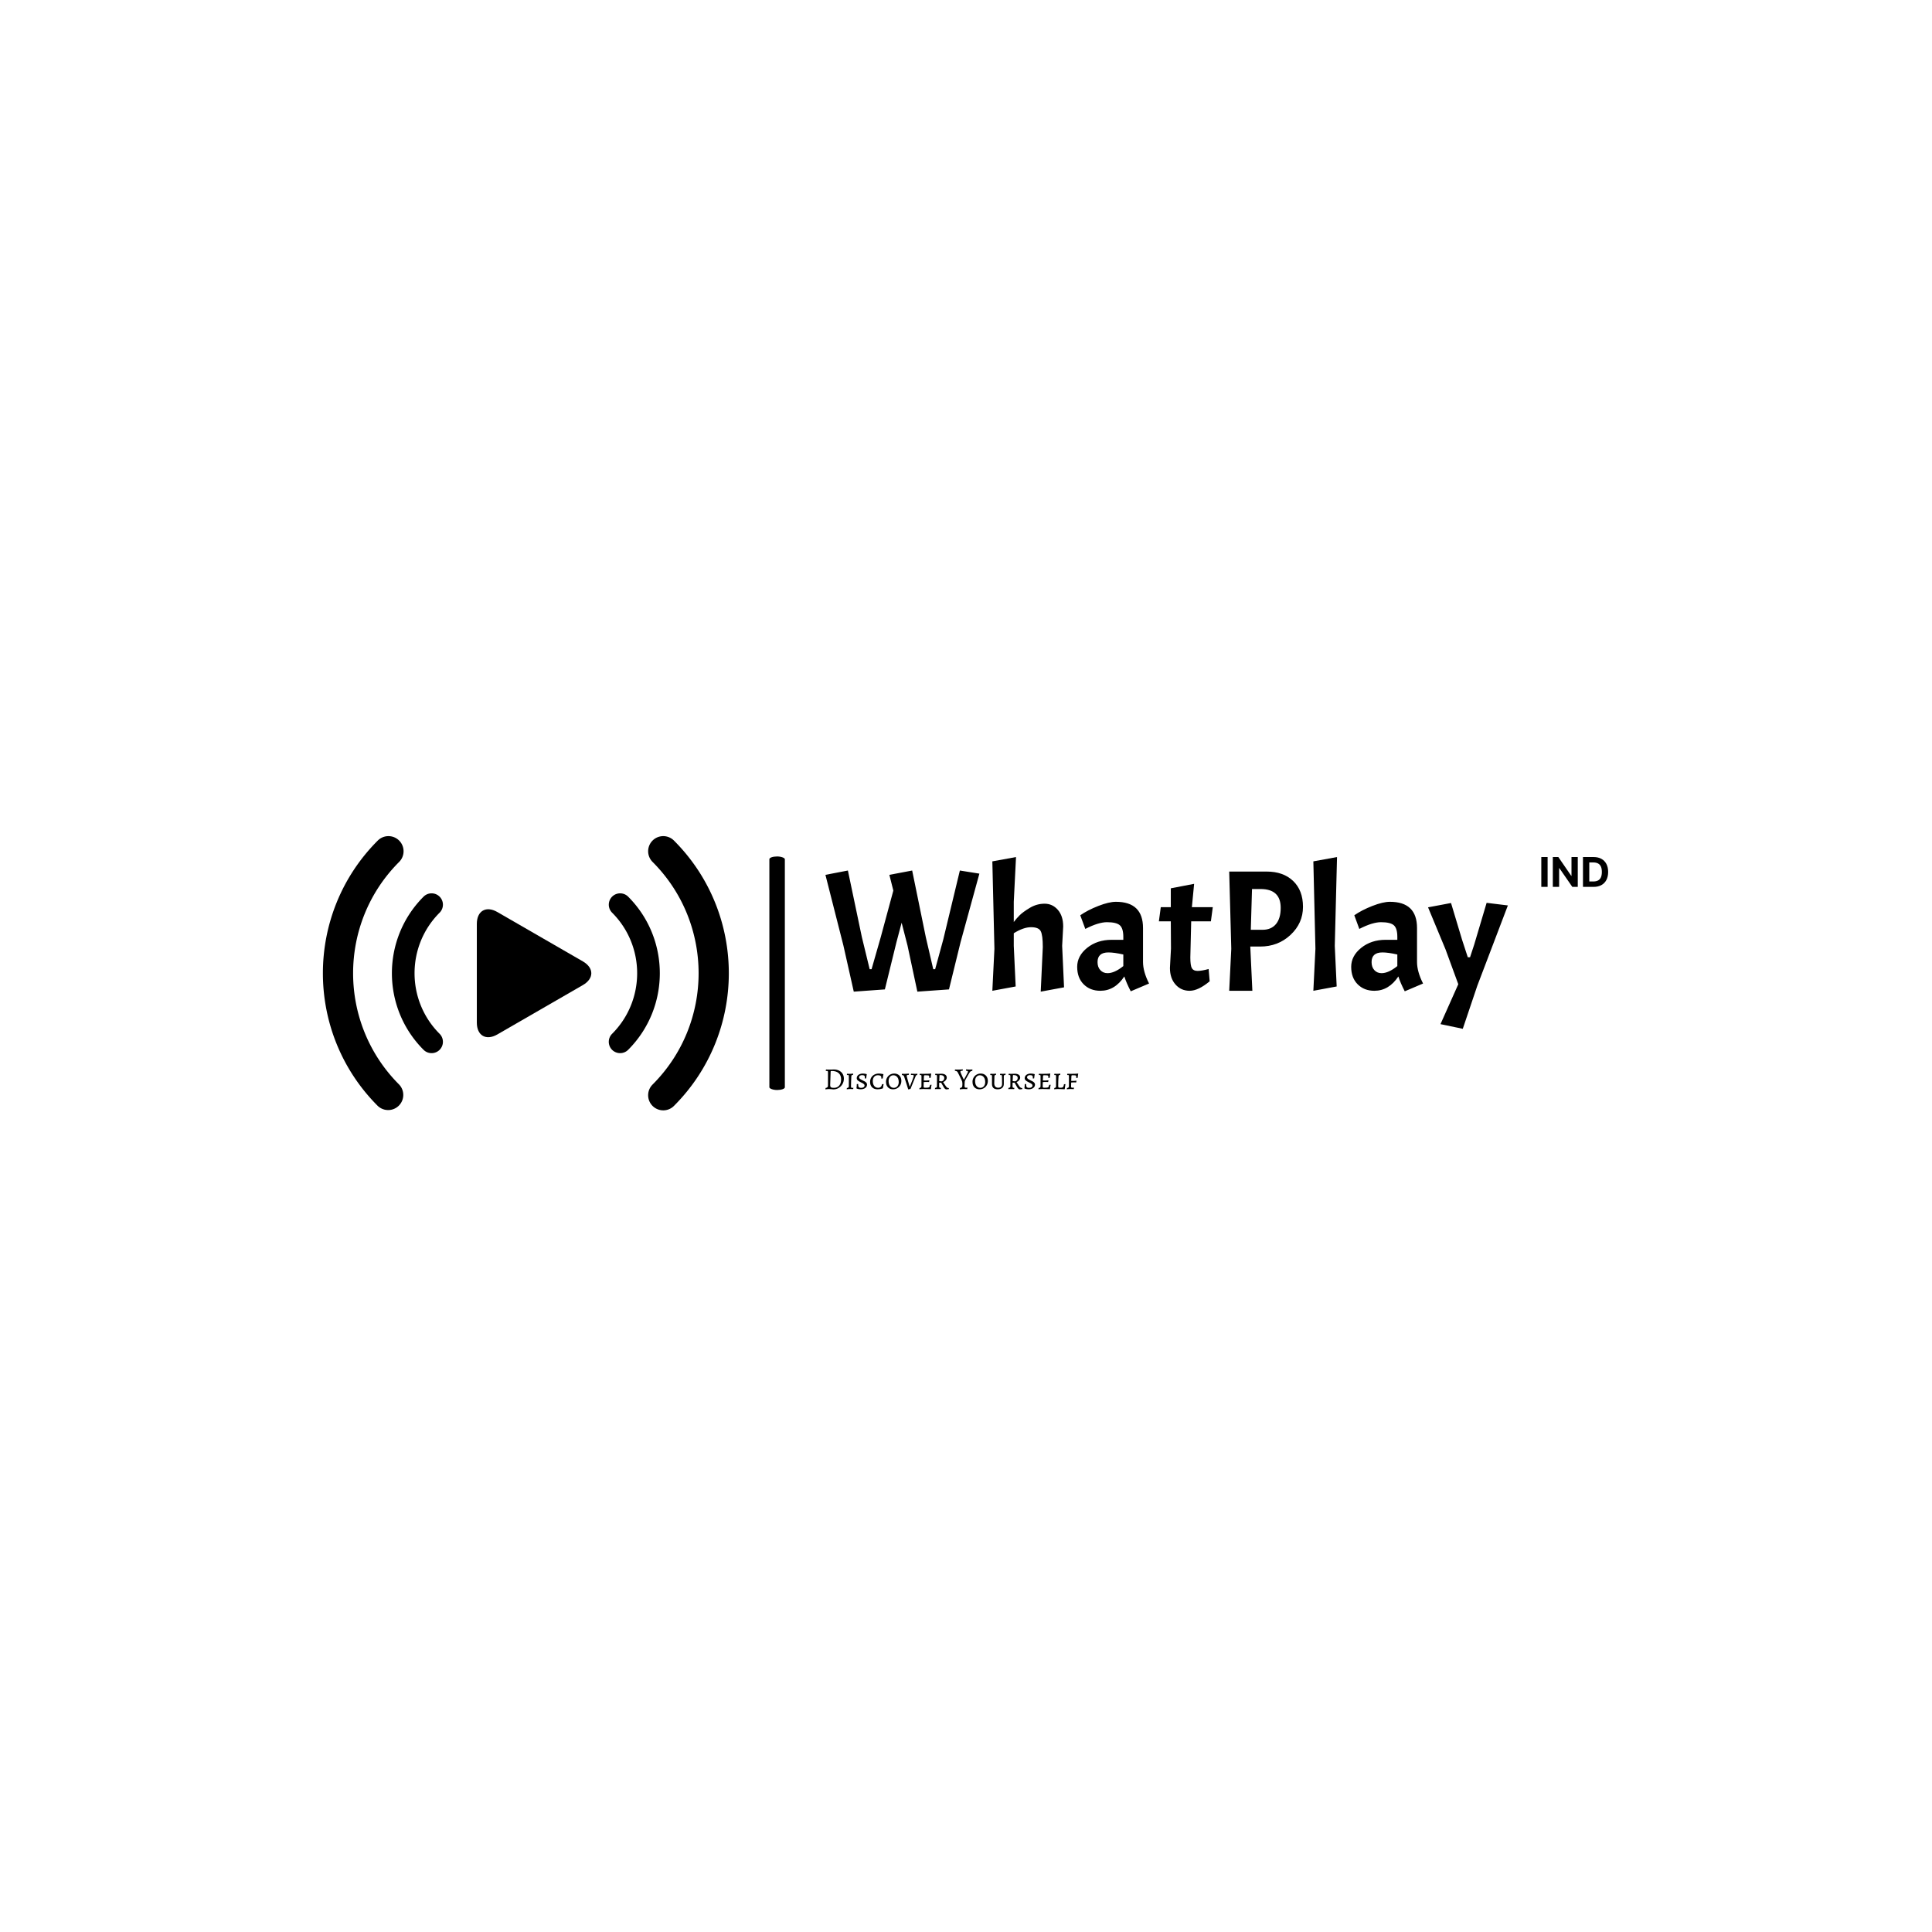 <svg xmlns="http://www.w3.org/2000/svg" version="1.1" xmlns:xlink="http://www.w3.org/1999/xlink" xmlns:svgjs="http://svgjs.dev/svgjs" width="1500" height="1500" viewBox="0 0 1500 1500"><rect width="1500" height="1500" fill="#ffffff"></rect><g transform="matrix(0.667,0,0,0.667,249.394,630.476)"><svg viewBox="0 0 396 92" data-background-color="#0b022d" preserveAspectRatio="xMidYMid meet" height="348" width="1500" xmlns="http://www.w3.org/2000/svg" xmlns:xlink="http://www.w3.org/1999/xlink"><g id="tight-bounds" transform="matrix(1,0,0,1,0.24,7.409)"><svg viewBox="0 0 395.52 84.384" height="84.384" width="395.52"><g><svg viewBox="0 0 649.42 138.553" height="84.384" width="395.52"><g><rect width="7.826" height="118.005" x="225.587" y="10.274" fill="#000000" opacity="1" stroke-width="0" stroke="transparent" fill-opacity="1" class="rect-yte-0" data-fill-palette-color="primary" rx="1%" id="yte-0" data-palette-color="#f7fff7"></rect></g><g transform="matrix(1,0,0,1,253.9,10.568)"><svg viewBox="0 0 395.52 117.418" height="117.418" width="395.52"><g id="textblocktransform"><svg viewBox="0 0 395.52 117.418" height="117.418" width="395.52" id="textblock"><g><svg viewBox="0 0 395.52 86.781" height="86.781" width="395.52"><g transform="matrix(1,0,0,1,0,0)"><svg width="395.52" viewBox="0.85 -38.7 226.497 49.7" height="86.781" data-palette-color="#f7fff7"><g transform="matrix(1,0,0,1,0,0)"><g><svg width="19.344" viewBox="3.16 -36.36 81.46 36.36" height="8.635" data-palette-color="#f7fff7" id="scriptelement" x="208.002" y="-38.7"><path d="M3.16-36.36L10.85-36.36 10.85 0 3.16 0 3.16-36.36ZM39.95-36.36L47.6-36.36 47.6 0 40.96 0 25.14-22.89 24.87-22.89 24.87 0 17.19 0 17.19-36.36 23.93-36.36 39.63-13.49 39.95-13.49 39.95-36.36ZM66.83 0L66.83 0 53.94 0 53.94-36.36 66.93-36.36Q72.42-36.36 76.38-34.19 80.34-32.01 82.48-27.95 84.62-23.88 84.62-18.22L84.62-18.22Q84.62-12.54 82.48-8.45 80.34-4.37 76.35-2.18 72.37 0 66.83 0ZM61.62-29.78L61.62-6.59 66.51-6.59Q69.92-6.59 72.25-7.8 74.59-9.02 75.77-11.59 76.95-14.15 76.95-18.22L76.95-18.22Q76.95-22.25 75.77-24.8 74.59-27.36 72.26-28.57 69.93-29.78 66.53-29.78L66.53-29.78 61.62-29.78Z" opacity="1" transform="matrix(1,0,0,1,0,0)" fill="#000000" class="undefined-123" data-fill-palette-color="primary" id="tk-123"></path></svg></g></g><path d="M29.9-15.5L32.05-6.25 32.6-6.25 34.95-14.85 39.75-34.8 45.4-33.9 39.95-14.05 36.6-0.4 27.45 0.25 24.6-13.1 22.9-19.7 21.4-14.05 18.05-0.4 9.05 0.25 6.05-13.1 0.85-33.55 7.35-34.8 11.4-15.5 13.65-6.25 14.2-6.25 16.85-15.5 20.5-29 19.35-33.55 25.95-34.8 29.9-15.5ZM63.75-12.65Q63.75-16.1 63.15-17.25 62.55-18.4 60.35-18.4 58.15-18.4 55.35-16.65L55.35-16.65 55.35-13 55.9-1.25 49.15 0 49.75-12.15 49.15-37.45 56-38.7 55.35-25.75 55.35-19.9Q56.1-20.9 57.05-21.85 58-22.8 60-24 62-25.2 64.27-25.2 66.55-25.2 68.1-23.43 69.65-21.65 69.65-18.6L69.65-18.6 69.35-13 69.9-1 63.15 0.25 63.75-12.65ZM80.4 0Q77.45 0 75.57-1.88 73.7-3.75 73.7-6.93 73.7-10.1 76.59-12.43 79.5-14.75 83.65-14.75L83.65-14.75 87.05-14.75 87.05-15.6Q87.05-18.05 86.05-18.95 85.05-19.85 82.3-19.85L82.3-19.85Q81.15-19.85 79.57-19.38 78-18.9 76.05-17.9L76.05-17.9 74.59-21.85Q76.75-23.35 79.82-24.55 82.9-25.75 84.9-25.75L84.9-25.75Q92.75-25.75 92.75-18.15L92.75-18.15 92.75-8.35Q92.75-5.55 94.5-2.1L94.5-2.1 89.2 0.15Q87.95-2.25 87.34-4.15L87.34-4.15Q84.59 0 80.4 0L80.4 0ZM82.5-5.1L82.5-5.1Q84.5-5.1 87.05-7.15L87.05-7.15 87.05-10.5Q84.4-11.1 82.75-11.1L82.75-11.1Q79.59-11.1 79.59-8.3L79.59-8.3Q79.59-6.85 80.4-5.98 81.2-5.1 82.5-5.1ZM97.89-24.2L100.79-24.2 100.79-29.65 107.54-30.95 106.89-24.2 112.94-24.2 112.39-20.1 106.69-20.1 106.44-9.65Q106.44-7.3 106.89-6.53 107.34-5.75 108.54-5.75 109.74-5.75 111.74-6.3L111.74-6.3 112.04-2.75Q108.74 0 106.24 0 103.74 0 102.14-1.83 100.54-3.65 100.54-6.6L100.54-6.6 100.84-12.2 100.79-20.1 97.34-20.1 97.89-24.2ZM117.69-34.5L128.54-34.5Q133.34-34.5 136.19-31.78 139.04-29.05 139.04-24.3 139.04-19.55 135.44-16.18 131.84-12.8 126.64-12.8L126.64-12.8 123.79-12.8 124.39 0 117.69 0 118.29-12.15 117.69-34.5ZM126.74-29.45L126.74-29.45 124.29-29.45 123.94-17.65 127.34-17.65Q129.84-17.65 131.22-19.3 132.59-20.95 132.59-24L132.59-24Q132.59-29.45 126.74-29.45ZM142.04-37.45L148.89-38.7 148.24-13 148.79-1.25 142.04 0 142.64-12.15 142.04-37.45ZM159.69 0Q156.74 0 154.86-1.88 152.99-3.75 152.99-6.93 152.99-10.1 155.89-12.43 158.79-14.75 162.94-14.75L162.94-14.75 166.34-14.75 166.34-15.6Q166.34-18.05 165.34-18.95 164.34-19.85 161.59-19.85L161.59-19.85Q160.44-19.85 158.86-19.38 157.29-18.9 155.34-17.9L155.34-17.9 153.89-21.85Q156.04-23.35 159.11-24.55 162.19-25.75 164.19-25.75L164.19-25.75Q172.04-25.75 172.04-18.15L172.04-18.15 172.04-8.35Q172.04-5.55 173.79-2.1L173.79-2.1 168.49 0.15Q167.24-2.25 166.64-4.15L166.64-4.15Q163.89 0 159.69 0L159.69 0ZM161.79-5.1L161.79-5.1Q163.79-5.1 166.34-7.15L166.34-7.15 166.34-10.5Q163.69-11.1 162.04-11.1L162.04-11.1Q158.89-11.1 158.89-8.3L158.89-8.3Q158.89-6.85 159.69-5.98 160.49-5.1 161.79-5.1ZM185.28 11L178.83 9.65 183.98-1.9 180.28-12 175.23-24.15 181.88-25.4 185.08-14.75 186.73-9.7 187.38-9.7 188.58-13.35 192.18-25.45 198.33-24.7 189.48-1.45 185.28 11Z" opacity="1" transform="matrix(1,0,0,1,0,0)" fill="#000000" class="wordmark-text-0" data-fill-palette-color="primary" id="text-0"></path></svg></g></svg></g><g transform="matrix(1,0,0,1,0,107.268)"><svg viewBox="0 0 127.753 10.15" height="10.15" width="127.753"><g transform="matrix(1,0,0,1,0,0)"><svg width="127.753" viewBox="2.9 -32.25 414.06 32.9" height="10.15" data-palette-color="#f7fff7"><path d="M15.85 0.6Q15.1 0.5 12.68 0.25 10.25 0 8.65 0L8.65 0Q7.1 0 5.28 0.25 3.45 0.5 2.9 0.6L2.9 0.6 3.2-1.7Q5.5-2.15 6.3-3.03 7.1-3.9 7.1-6L7.1-6 7.15-27Q7.15-28.6 6.78-29.15 6.4-29.7 5.3-29.7L5.3-29.7Q4.8-29.7 4.3-29.65 3.8-29.6 3.6-29.6L3.6-29.6 3.5-29.8 3.85-32Q4.4-31.95 5.95-31.9 7.5-31.85 9.1-31.85L9.1-31.85Q11.25-31.85 13.55-31.93 15.85-32 16.7-32.05L16.7-32.05Q21.5-32.05 25.25-30.18 29-28.3 31.08-24.9 33.15-21.5 33.15-17.1L33.15-17.1Q33.15-12.2 30.85-8.15 28.55-4.1 24.6-1.75 20.65 0.6 15.85 0.6L15.85 0.6ZM13.25-29.6Q12.2-29.6 11.85-29.38 11.5-29.15 11.45-28.5L11.45-28.5Q10.7-9.25 10.7-6.55L10.7-6.55Q10.7-4.65 11.23-3.7 11.75-2.75 13.08-2.35 14.4-1.95 17-1.95L17-1.95Q22.4-1.95 25.5-5.68 28.6-9.4 28.6-15.9L28.6-15.9Q28.6-22.5 24.63-26.05 20.65-29.6 13.25-29.6L13.25-29.6ZM37.8 0.45L38.05-1.6Q39.95-1.95 40.6-2.63 41.25-3.3 41.25-4.95L41.25-4.95 41.3-20.85Q41.3-22.1 41-22.53 40.7-22.95 39.8-22.95L39.8-22.95 38.15-22.9 38.05-23.1 38.3-25Q38.6-25 39.92-24.95 41.25-24.9 43.4-24.9L43.4-24.9Q44.55-24.9 46.22-25.05 47.9-25.2 48.4-25.25L48.4-25.25 48.2-23.2Q46.55-23 46-22.58 45.45-22.15 45.35-21L45.35-21Q45.15-17 44.97-12.15 44.8-7.3 44.8-4.65L44.8-4.65Q44.8-3.05 45.15-2.5 45.5-1.95 46.55-1.95L46.55-1.95Q47.25-1.95 47.82-2 48.4-2.05 48.6-2.1L48.6-2.1 48.7-1.9 48.35 0.1Q47.75 0.1 46.1 0.05 44.45 0 42.8 0L42.8 0Q41.45 0 39.87 0.18 38.3 0.35 37.8 0.45L37.8 0.45ZM60.65 0.45Q58.9 0.45 57.42 0.15 55.95-0.15 55.07-0.48 54.2-0.8 54-0.9L54-0.9 53.75-1.35Q53.8-1.6 53.92-2.48 54.05-3.35 54.17-4.93 54.3-6.5 54.3-8.1L54.3-8.1 56.55-8.3Q56.55-5.6 56.97-4.28 57.4-2.95 58.45-2.45 59.5-1.95 61.65-1.95L61.65-1.95Q64.05-1.95 65.52-3 67-4.05 67-5.8L67-5.8Q67-6.95 66.17-7.83 65.34-8.7 64.27-9.3 63.2-9.9 60.85-11.05L60.85-11.05Q57.65-12.6 55.92-14.1 54.2-15.6 54.2-17.95L54.2-17.95Q54.2-20.05 55.47-21.75 56.75-23.45 59-24.4 61.25-25.35 64-25.35L64-25.35Q65.65-25.35 67.09-25.15 68.55-24.95 69.4-24.73 70.25-24.5 70.45-24.4L70.45-24.4 70.65-24.05Q70.55-23.5 70.2-21.58 69.84-19.65 69.7-17.45L69.7-17.45 67.75-17.25 67.45-17.45Q67.45-17.6 67.5-18.07 67.55-18.55 67.55-19.25L67.55-19.25Q67.55-21.2 66.52-21.98 65.5-22.75 62.9-22.75L62.9-22.75Q60.8-22.75 59.42-21.78 58.05-20.8 58.05-19.3L58.05-19.3Q58.05-17.8 59.42-16.75 60.8-15.7 63.6-14.35L63.6-14.35Q66.05-13.2 67.52-12.35 69-11.5 70.05-10.2 71.09-8.9 71.09-7.2L71.09-7.2Q71.09-4.95 69.77-3.23 68.45-1.5 66.07-0.53 63.7 0.45 60.65 0.45L60.65 0.45ZM88.34 0.45Q82.69 0.45 79.39-2.8 76.09-6.05 76.09-11.65L76.09-11.65Q76.09-15.6 77.92-18.73 79.74-21.85 83.02-23.6 86.29-25.35 90.44-25.35L90.44-25.35Q91.94-25.35 93.57-25.15 95.19-24.95 96.32-24.7 97.44-24.45 97.74-24.4L97.74-24.4 97.94-24.1Q97.89-23.85 97.69-22.93 97.49-22 97.24-20.5 96.99-19 96.89-17.3L96.89-17.3 94.39-17.15Q94.39-17.3 94.44-17.85 94.49-18.4 94.49-19.1L94.49-19.1Q94.49-22.6 88.89-22.6L88.89-22.6Q84.99-22.6 82.74-20.03 80.49-17.45 80.49-12.95L80.49-12.95Q80.49-7.95 82.87-5 85.24-2.05 89.24-2.05L89.24-2.05Q91.89-2.05 93.47-3.48 95.04-4.9 95.74-7.95L95.74-7.95 98.24-8.15Q98.09-7.55 97.72-5.45 97.34-3.35 97.19-1.5L97.19-1.5 96.89-1.1Q96.59-1 95.47-0.63 94.34-0.25 92.44 0.1 90.54 0.45 88.34 0.45L88.34 0.45ZM113.64 0.45Q110.24 0.45 107.62-1.05 104.99-2.55 103.57-5.3 102.14-8.05 102.14-11.65L102.14-11.65Q102.14-15.55 103.92-18.68 105.69-21.8 108.77-23.58 111.84-25.35 115.64-25.35L115.64-25.35Q119.09-25.35 121.74-23.85 124.39-22.35 125.84-19.63 127.29-16.9 127.29-13.3L127.29-13.3Q127.29-9.4 125.52-6.28 123.74-3.15 120.62-1.35 117.49 0.45 113.64 0.45L113.64 0.45ZM114.84-1.95Q118.49-1.95 120.74-4.58 122.99-7.2 122.99-11.55L122.99-11.55Q122.99-14.85 121.92-17.35 120.84-19.85 118.87-21.2 116.89-22.55 114.29-22.55L114.29-22.55Q110.74-22.55 108.57-19.95 106.39-17.35 106.39-13L106.39-13Q106.39-9.7 107.44-7.2 108.49-4.7 110.42-3.33 112.34-1.95 114.84-1.95L114.84-1.95ZM138.54 0.65Q137.94-1.4 135.81-8.13 133.69-14.85 131.74-20.65L131.74-20.65Q131.39-21.75 130.51-22.3 129.64-22.85 128.14-22.95L128.14-22.95 128.04-23.1 128.34-25Q128.89-25 130.34-24.95 131.79-24.9 133.19-24.9L133.19-24.9Q134.69-24.9 136.79-25.08 138.89-25.25 139.54-25.3L139.54-25.3 139.69-25 139.54-23.2Q137.34-23.05 136.66-22.75 135.99-22.45 135.99-21.65L135.99-21.65Q135.99-20.85 138.01-13.8 140.04-6.75 140.79-4.2L140.79-4.2 141.24-4.2Q142.99-8.4 145.31-14.6 147.64-20.8 147.64-21.6L147.64-21.6Q147.64-22.4 147.04-22.73 146.44-23.05 144.99-23.05L144.99-23.05 142.99-23.05 142.89-23.25 143.14-25.15Q143.69-25.1 145.51-25 147.34-24.9 149.04-24.9L149.04-24.9Q150.59-24.9 151.89-24.95 153.19-25 153.64-25L153.64-25 153.29-22.95Q152.09-22.9 151.61-22.53 151.14-22.15 150.69-21L150.69-21 142.24-0.2 138.54 0.65ZM156.79 0.4L157.04-1.7Q158.89-1.9 159.54-2.6 160.19-3.3 160.19-5L160.19-5 160.24-20.85Q160.24-22.1 159.94-22.53 159.64-22.95 158.74-22.95L158.74-22.95 157.39-22.9 157.29-23.1 157.59-25Q158.19-25 159.94-24.95 161.69-24.9 163.74-24.9L163.74-24.9Q172.09-24.9 176.09-25.35L176.09-25.35 176.24-25.1Q176.14-24.55 175.79-22.6 175.44-20.65 175.29-18.4L175.29-18.4 172.89-18.2Q172.89-18.4 172.94-18.88 172.99-19.35 172.99-19.85L172.99-19.85Q172.99-21.15 172.61-21.68 172.24-22.2 171.06-22.38 169.89-22.55 166.99-22.55L166.99-22.55Q165.64-22.55 165.14-22.48 164.64-22.4 164.49-22.13 164.34-21.85 164.29-21.1L164.29-21.1 163.99-14 168.09-13.95Q168.99-13.95 170.74-14.13 172.49-14.3 173.04-14.35L173.04-14.35 173.24-14.1 172.64-11.5Q172.09-11.5 170.46-11.55 168.84-11.6 167.04-11.6L167.04-11.6Q165.64-11.6 163.89-11.35L163.89-11.35Q163.74-7.55 163.74-4.5L163.74-4.5Q163.74-3.35 163.91-2.9 164.09-2.45 164.71-2.3 165.34-2.15 166.79-2.15L166.79-2.15Q170.04-2.15 171.44-2.45 172.84-2.75 173.41-3.68 173.99-4.6 174.34-6.85L174.34-6.85 176.54-7.05 176.74-6.8Q176.59-6.25 176.21-4.23 175.84-2.2 175.64 0L175.64 0 175.34 0.25Q173.99 0.2 169.74 0.1 165.49 0 162.84 0L162.84 0Q160.79 0 159.04 0.18 157.29 0.35 156.79 0.4L156.79 0.4ZM201.03 0.6Q199.93 0.6 198.78-0.38 197.63-1.35 196.68-3.05L196.68-3.05 192.48-10.4 189.23-10.4 189.13-5.05Q189.13-3.6 189.33-2.98 189.53-2.35 190.11-2.15 190.68-1.95 192.08-1.9L192.08-1.9 192.18-1.75 191.78 0.15Q191.18 0.1 189.61 0.08 188.03 0.05 186.43 0.05L186.43 0.05Q184.88 0.05 183.73 0.1 182.58 0.15 182.18 0.2L182.18 0.2 182.53-1.85Q184.38-2.1 184.98-2.7 185.58-3.3 185.58-4.95L185.58-4.95 185.63-20.9Q185.63-22.1 185.33-22.53 185.03-22.95 184.18-22.95L184.18-22.95 182.78-22.9 182.63-23.1 182.93-25Q183.43-25 184.83-24.95 186.23-24.9 187.63-24.9L187.63-24.9Q189.08-24.9 190.73-24.98 192.38-25.05 192.98-25.05L192.98-25.05Q197.03-25.05 199.33-23.38 201.63-21.7 201.63-18.75L201.63-18.75Q201.63-16.45 200.08-14.5 198.53-12.55 195.73-11.3L195.73-11.3 199.98-4.9Q201.18-3.1 202.28-2.35 203.38-1.6 204.93-1.6L204.93-1.6 205.13-1.35 204.88 0.2 201.03 0.6ZM193.38-12.6Q194.33-13 195.06-13.38 195.78-13.75 196.68-14.95 197.58-16.15 197.58-18.05L197.58-18.05Q197.58-22.9 190.43-22.9L190.43-22.9Q190.03-22.9 189.88-22.73 189.73-22.55 189.73-22L189.73-22Q189.33-15.9 189.33-13L189.33-13 193.38-12.6ZM223.03 0.6L223.33-1.7Q225.13-2.05 225.93-2.6 226.73-3.15 226.98-4.1 227.23-5.05 227.23-7.1L227.23-7.1 227.23-9.3Q227.23-10.85 226.93-12.03 226.63-13.2 225.78-14.95L225.78-14.95 221.28-24.1Q219.98-26.75 219.43-27.68 218.88-28.6 217.88-29.15 216.88-29.7 214.98-29.85L214.98-29.85 214.88-30.05 215.18-32Q215.73-31.95 217.28-31.9 218.83-31.85 220.68-31.85L220.68-31.85Q222.43-31.85 224.75-32.02 227.08-32.2 227.78-32.25L227.78-32.25 227.93-31.9 227.78-30.15Q225.53-29.95 224.75-29.58 223.98-29.2 223.98-28.35L223.98-28.35Q223.98-27.7 225.23-24.8 226.48-21.9 227.8-19.1 229.13-16.3 229.58-15.45L229.58-15.45 229.83-15.45 235.53-26.05Q236.33-27.5 236.33-28.55L236.33-28.55Q236.33-29.85 233.18-30.05L233.18-30.05 233.08-30.25 233.38-32.2Q233.98-32.15 235.88-32 237.78-31.85 238.93-31.85L238.93-31.85Q240.13-31.85 241.6-31.93 243.08-32 243.53-32.05L243.53-32.05 243.73-31.7 243.43-29.85Q241.83-29.55 240.93-29.03 240.03-28.5 239.35-27.53 238.68-26.55 237.38-24.25L237.38-24.25Q237.08-23.65 236.88-23.35L236.88-23.35 231.88-14.55Q231.23-13.4 231.05-11.95 230.88-10.5 230.78-6.7L230.78-6.7 230.78-5.6Q230.73-3.65 231.2-2.93 231.68-2.2 232.98-2.2L232.98-2.2Q233.78-2.2 234.48-2.25 235.18-2.3 235.43-2.35L235.43-2.35 235.53-2.15 235.08 0.15Q234.38 0.1 232.5 0.05 230.63 0 228.73 0L228.73 0Q227.18 0 225.38 0.25 223.58 0.5 223.03 0.6L223.03 0.6ZM255.28 0.45Q251.88 0.45 249.25-1.05 246.63-2.55 245.2-5.3 243.78-8.05 243.78-11.65L243.78-11.65Q243.78-15.55 245.55-18.68 247.33-21.8 250.4-23.58 253.48-25.35 257.28-25.35L257.28-25.35Q260.73-25.35 263.38-23.85 266.03-22.35 267.48-19.63 268.93-16.9 268.93-13.3L268.93-13.3Q268.93-9.4 267.15-6.28 265.38-3.15 262.25-1.35 259.13 0.45 255.28 0.45L255.28 0.45ZM256.48-1.95Q260.13-1.95 262.38-4.58 264.63-7.2 264.63-11.55L264.63-11.55Q264.63-14.85 263.55-17.35 262.48-19.85 260.5-21.2 258.53-22.55 255.93-22.55L255.93-22.55Q252.38-22.55 250.2-19.95 248.03-17.35 248.03-13L248.03-13Q248.03-9.7 249.08-7.2 250.13-4.7 252.05-3.33 253.98-1.95 256.48-1.95L256.48-1.95ZM284.82 0.45Q280.37 0.45 278.05-1.75 275.72-3.95 275.72-8.1L275.72-8.1 275.72-20.85Q275.72-22.1 275.42-22.53 275.12-22.95 274.22-22.95L274.22-22.95 272.87-22.9 272.77-23.05 273.07-25Q273.62-25 275.07-24.95 276.52-24.9 278.02-24.9L278.02-24.9Q279.12-24.9 280.57-25.03 282.02-25.15 282.47-25.2L282.47-25.2 282.27-23.2Q280.82-23 280.32-22.55 279.82-22.1 279.72-21L279.72-21 279.42-9.55Q279.42-6 281.07-4.08 282.72-2.15 285.82-2.15L285.82-2.15Q288.97-2.15 290.6-3.73 292.22-5.3 292.22-8.3L292.22-8.3Q292.22-11.4 292.15-15.33 292.07-19.25 292.02-20.85L292.02-20.85Q291.92-22.2 291.67-22.58 291.42-22.95 290.57-22.95L290.57-22.95 288.87-22.9 288.82-23.05 289.12-25Q289.62-25 291-24.95 292.37-24.9 293.77-24.9L293.77-24.9Q294.92-24.9 296.25-25.03 297.57-25.15 297.97-25.2L297.97-25.2 297.82-23.2Q296.07-22.95 295.57-22.55 295.07-22.15 295.07-21.05L295.07-21.05 295.07-8.25Q295.07-4.1 292.4-1.83 289.72 0.45 284.82 0.45L284.82 0.45ZM321.27 0.6Q320.17 0.6 319.02-0.38 317.87-1.35 316.92-3.05L316.92-3.05 312.72-10.4 309.47-10.4 309.37-5.05Q309.37-3.6 309.57-2.98 309.77-2.35 310.35-2.15 310.92-1.95 312.32-1.9L312.32-1.9 312.42-1.75 312.02 0.15Q311.42 0.1 309.85 0.08 308.27 0.05 306.67 0.05L306.67 0.05Q305.12 0.05 303.97 0.1 302.82 0.15 302.42 0.2L302.42 0.2 302.77-1.85Q304.62-2.1 305.22-2.7 305.82-3.3 305.82-4.95L305.82-4.95 305.87-20.9Q305.87-22.1 305.57-22.53 305.27-22.95 304.42-22.95L304.42-22.95 303.02-22.9 302.87-23.1 303.17-25Q303.67-25 305.07-24.95 306.47-24.9 307.87-24.9L307.87-24.9Q309.32-24.9 310.97-24.98 312.62-25.05 313.22-25.05L313.22-25.05Q317.27-25.05 319.57-23.38 321.87-21.7 321.87-18.75L321.87-18.75Q321.87-16.45 320.32-14.5 318.77-12.55 315.97-11.3L315.97-11.3 320.22-4.9Q321.42-3.1 322.52-2.35 323.62-1.6 325.17-1.6L325.17-1.6 325.37-1.35 325.12 0.2 321.27 0.6ZM313.62-12.6Q314.57-13 315.3-13.38 316.02-13.75 316.92-14.95 317.82-16.15 317.82-18.05L317.82-18.05Q317.82-22.9 310.67-22.9L310.67-22.9Q310.27-22.9 310.12-22.73 309.97-22.55 309.97-22L309.97-22Q309.57-15.9 309.57-13L309.57-13 313.62-12.6ZM335.72 0.45Q333.97 0.45 332.49 0.15 331.02-0.15 330.14-0.48 329.27-0.8 329.07-0.9L329.07-0.9 328.82-1.35Q328.87-1.6 328.99-2.48 329.12-3.35 329.24-4.93 329.37-6.5 329.37-8.1L329.37-8.1 331.62-8.3Q331.62-5.6 332.04-4.28 332.47-2.95 333.52-2.45 334.57-1.95 336.72-1.95L336.72-1.95Q339.12-1.95 340.59-3 342.07-4.05 342.07-5.8L342.07-5.8Q342.07-6.95 341.24-7.83 340.42-8.7 339.34-9.3 338.27-9.9 335.92-11.05L335.92-11.05Q332.72-12.6 330.99-14.1 329.27-15.6 329.27-17.95L329.27-17.95Q329.27-20.05 330.54-21.75 331.82-23.45 334.07-24.4 336.32-25.35 339.07-25.35L339.07-25.35Q340.72-25.35 342.17-25.15 343.62-24.95 344.47-24.73 345.32-24.5 345.52-24.4L345.52-24.4 345.72-24.05Q345.62-23.5 345.27-21.58 344.92-19.65 344.77-17.45L344.77-17.45 342.82-17.25 342.52-17.45Q342.52-17.6 342.57-18.07 342.62-18.55 342.62-19.25L342.62-19.25Q342.62-21.2 341.59-21.98 340.57-22.75 337.97-22.75L337.97-22.75Q335.87-22.75 334.49-21.78 333.12-20.8 333.12-19.3L333.12-19.3Q333.12-17.8 334.49-16.75 335.87-15.7 338.67-14.35L338.67-14.35Q341.12-13.2 342.59-12.35 344.07-11.5 345.12-10.2 346.17-8.9 346.17-7.2L346.17-7.2Q346.17-4.95 344.84-3.23 343.52-1.5 341.14-0.53 338.77 0.45 335.72 0.45L335.72 0.45ZM351.82 0.4L352.07-1.7Q353.92-1.9 354.57-2.6 355.22-3.3 355.22-5L355.22-5 355.27-20.85Q355.27-22.1 354.97-22.53 354.67-22.95 353.77-22.95L353.77-22.95 352.42-22.9 352.32-23.1 352.62-25Q353.22-25 354.97-24.95 356.72-24.9 358.77-24.9L358.77-24.9Q367.12-24.9 371.12-25.35L371.12-25.35 371.27-25.1Q371.17-24.55 370.82-22.6 370.47-20.65 370.32-18.4L370.32-18.4 367.92-18.2Q367.92-18.4 367.97-18.88 368.02-19.35 368.02-19.85L368.02-19.85Q368.02-21.15 367.64-21.68 367.27-22.2 366.09-22.38 364.92-22.55 362.02-22.55L362.02-22.55Q360.67-22.55 360.17-22.48 359.67-22.4 359.52-22.13 359.37-21.85 359.32-21.1L359.32-21.1 359.02-14 363.12-13.95Q364.02-13.95 365.77-14.13 367.52-14.3 368.07-14.35L368.07-14.35 368.27-14.1 367.67-11.5Q367.12-11.5 365.49-11.55 363.87-11.6 362.07-11.6L362.07-11.6Q360.67-11.6 358.92-11.35L358.92-11.35Q358.77-7.55 358.77-4.5L358.77-4.5Q358.77-3.35 358.94-2.9 359.12-2.45 359.74-2.3 360.37-2.15 361.82-2.15L361.82-2.15Q365.07-2.15 366.47-2.45 367.87-2.75 368.44-3.68 369.02-4.6 369.37-6.85L369.37-6.85 371.57-7.05 371.77-6.8Q371.62-6.25 371.24-4.23 370.87-2.2 370.67 0L370.67 0 370.37 0.25Q369.02 0.2 364.77 0.1 360.52 0 357.87 0L357.87 0Q355.82 0 354.07 0.18 352.32 0.35 351.82 0.4L351.82 0.4ZM377.56 0.4L377.86-1.7Q379.46-1.95 380.04-2.63 380.61-3.3 380.61-5L380.61-5 380.66-20.85Q380.66-22.1 380.36-22.53 380.06-22.95 379.16-22.95L379.16-22.95 377.81-22.9 377.66-23.1 377.96-25Q378.21-25 379.46-24.95 380.71-24.9 382.81-24.9L382.81-24.9Q383.91-24.9 385.54-25.05 387.16-25.2 387.66-25.25L387.66-25.25 387.46-23.15Q386.11-23 385.56-22.68 385.01-22.35 384.91-21.85 384.81-21.35 384.66-19.8L384.66-19.8Q384.16-13.1 384.16-4.95L384.16-4.95Q384.16-3.7 384.39-3.13 384.61-2.55 385.29-2.35 385.96-2.15 387.41-2.15L387.41-2.15Q389.81-2.15 390.94-2.55 392.06-2.95 392.64-4.13 393.21-5.3 393.66-7.85L393.66-7.85 395.86-8.1 396.01-7.8Q395.91-7.15 395.54-4.83 395.16-2.5 394.86 0.05L394.86 0.05 394.61 0.35Q393.46 0.3 389.74 0.15 386.01 0 383.46 0L383.46 0Q381.46 0 379.74 0.18 378.01 0.35 377.56 0.4L377.56 0.4ZM398.31 0.45L398.56-1.6Q400.46-1.95 401.09-2.63 401.71-3.3 401.71-5L401.71-5 401.76-20.85Q401.76-22.1 401.46-22.53 401.16-22.95 400.26-22.95L400.26-22.95 398.91-22.9 398.81-23.1 399.11-25Q399.71-25 401.46-24.95 403.21-24.9 405.26-24.9L405.26-24.9Q413.01-24.9 416.76-25.35L416.76-25.35 416.96-25.1Q416.86-24.55 416.51-22.55 416.16-20.55 416.01-18.3L416.01-18.3 413.61-18.15Q413.61-18.35 413.66-18.85 413.71-19.35 413.71-19.85L413.71-19.85Q413.71-21.15 413.39-21.68 413.06-22.2 412.01-22.38 410.96-22.55 408.51-22.55L408.51-22.55Q407.16-22.55 406.66-22.48 406.16-22.4 406.01-22.13 405.86-21.85 405.81-21.1L405.81-21.1 405.46-13.35 409.61-13.3Q410.41-13.3 411.91-13.48 413.41-13.65 413.91-13.7L413.91-13.7 414.11-13.45 413.56-10.8Q413.06-10.8 411.61-10.85 410.16-10.9 408.56-10.9L408.56-10.9Q407.16-10.9 405.41-10.65L405.41-10.65 405.26-4.75Q405.26-3.2 405.61-2.68 405.96-2.15 407.06-2.15L407.06-2.15Q407.86-2.15 408.71-2.23 409.56-2.3 409.86-2.3L409.86-2.3 410.01-2.05 409.66 0.15Q409.01 0.1 407.19 0.05 405.36 0 403.46 0L403.46 0Q402.01 0 400.41 0.18 398.81 0.35 398.31 0.45L398.31 0.45Z" opacity="1" transform="matrix(1,0,0,1,0,0)" fill="#000000" class="slogan-text-1" data-fill-palette-color="secondary" id="text-1"></path></svg></g></svg></g></svg></g></svg></g><g><svg viewBox="0 0 205.1 138.553" height="138.553" width="205.1"><g><svg xmlns="http://www.w3.org/2000/svg" xmlns:xlink="http://www.w3.org/1999/xlink" version="1.1" x="0" y="0" viewBox="2.228 16.106 85.543 57.788" enable-background="new 0 0 90 90" xml:space="preserve" height="138.553" width="205.1" class="icon-icon-0" data-fill-palette-color="accent" id="icon-0"><g fill="#fc06e2" data-fill-palette-color="accent"><path d="M34.667 34.604C34.667 31.854 36.616 30.729 38.997 32.104L57.007 42.5C59.389 43.875 59.389 46.125 57.007 47.5L38.997 57.896C36.616 59.271 34.667 58.146 34.667 55.396z" fill="#000000" data-fill-palette-color="accent"></path></g><path fill="#000000" d="M64.866 61.839A2.386 2.386 0 0 1 63.178 57.762C70.213 50.725 70.213 39.276 63.178 32.239A2.388 2.388 0 1 1 66.555 28.861C75.455 37.761 75.455 52.24 66.555 61.14A2.38 2.38 0 0 1 64.866 61.839" data-fill-palette-color="accent"></path><path fill="#000000" d="M73.956 73.894A3.184 3.184 0 0 1 71.704 68.457C84.638 55.524 84.638 34.478 71.704 21.543A3.184 3.184 0 1 1 76.208 17.039C91.626 32.457 91.626 57.543 76.208 72.96A3.17 3.17 0 0 1 73.956 73.894" data-fill-palette-color="accent"></path><path fill="#000000" d="M25.133 28.162A2.387 2.387 0 0 1 26.822 32.239C19.785 39.276 19.785 50.725 26.822 57.763A2.387 2.387 0 1 1 23.444 61.14C14.545 52.241 14.545 37.761 23.444 28.862A2.38 2.38 0 0 1 25.133 28.162" data-fill-palette-color="accent"></path><path fill="#000000" d="M16.043 16.107A3.184 3.184 0 0 1 18.295 21.544C5.361 34.477 5.361 55.523 18.295 68.458A3.186 3.186 0 0 1 13.791 72.962C-1.626 57.543-1.626 32.458 13.791 17.041A3.17 3.17 0 0 1 16.043 16.107" data-fill-palette-color="accent"></path></svg></g></svg></g></svg></g><defs></defs></svg><rect width="395.52" height="84.384" fill="none" stroke="none" visibility="hidden"></rect></g></svg></g></svg>